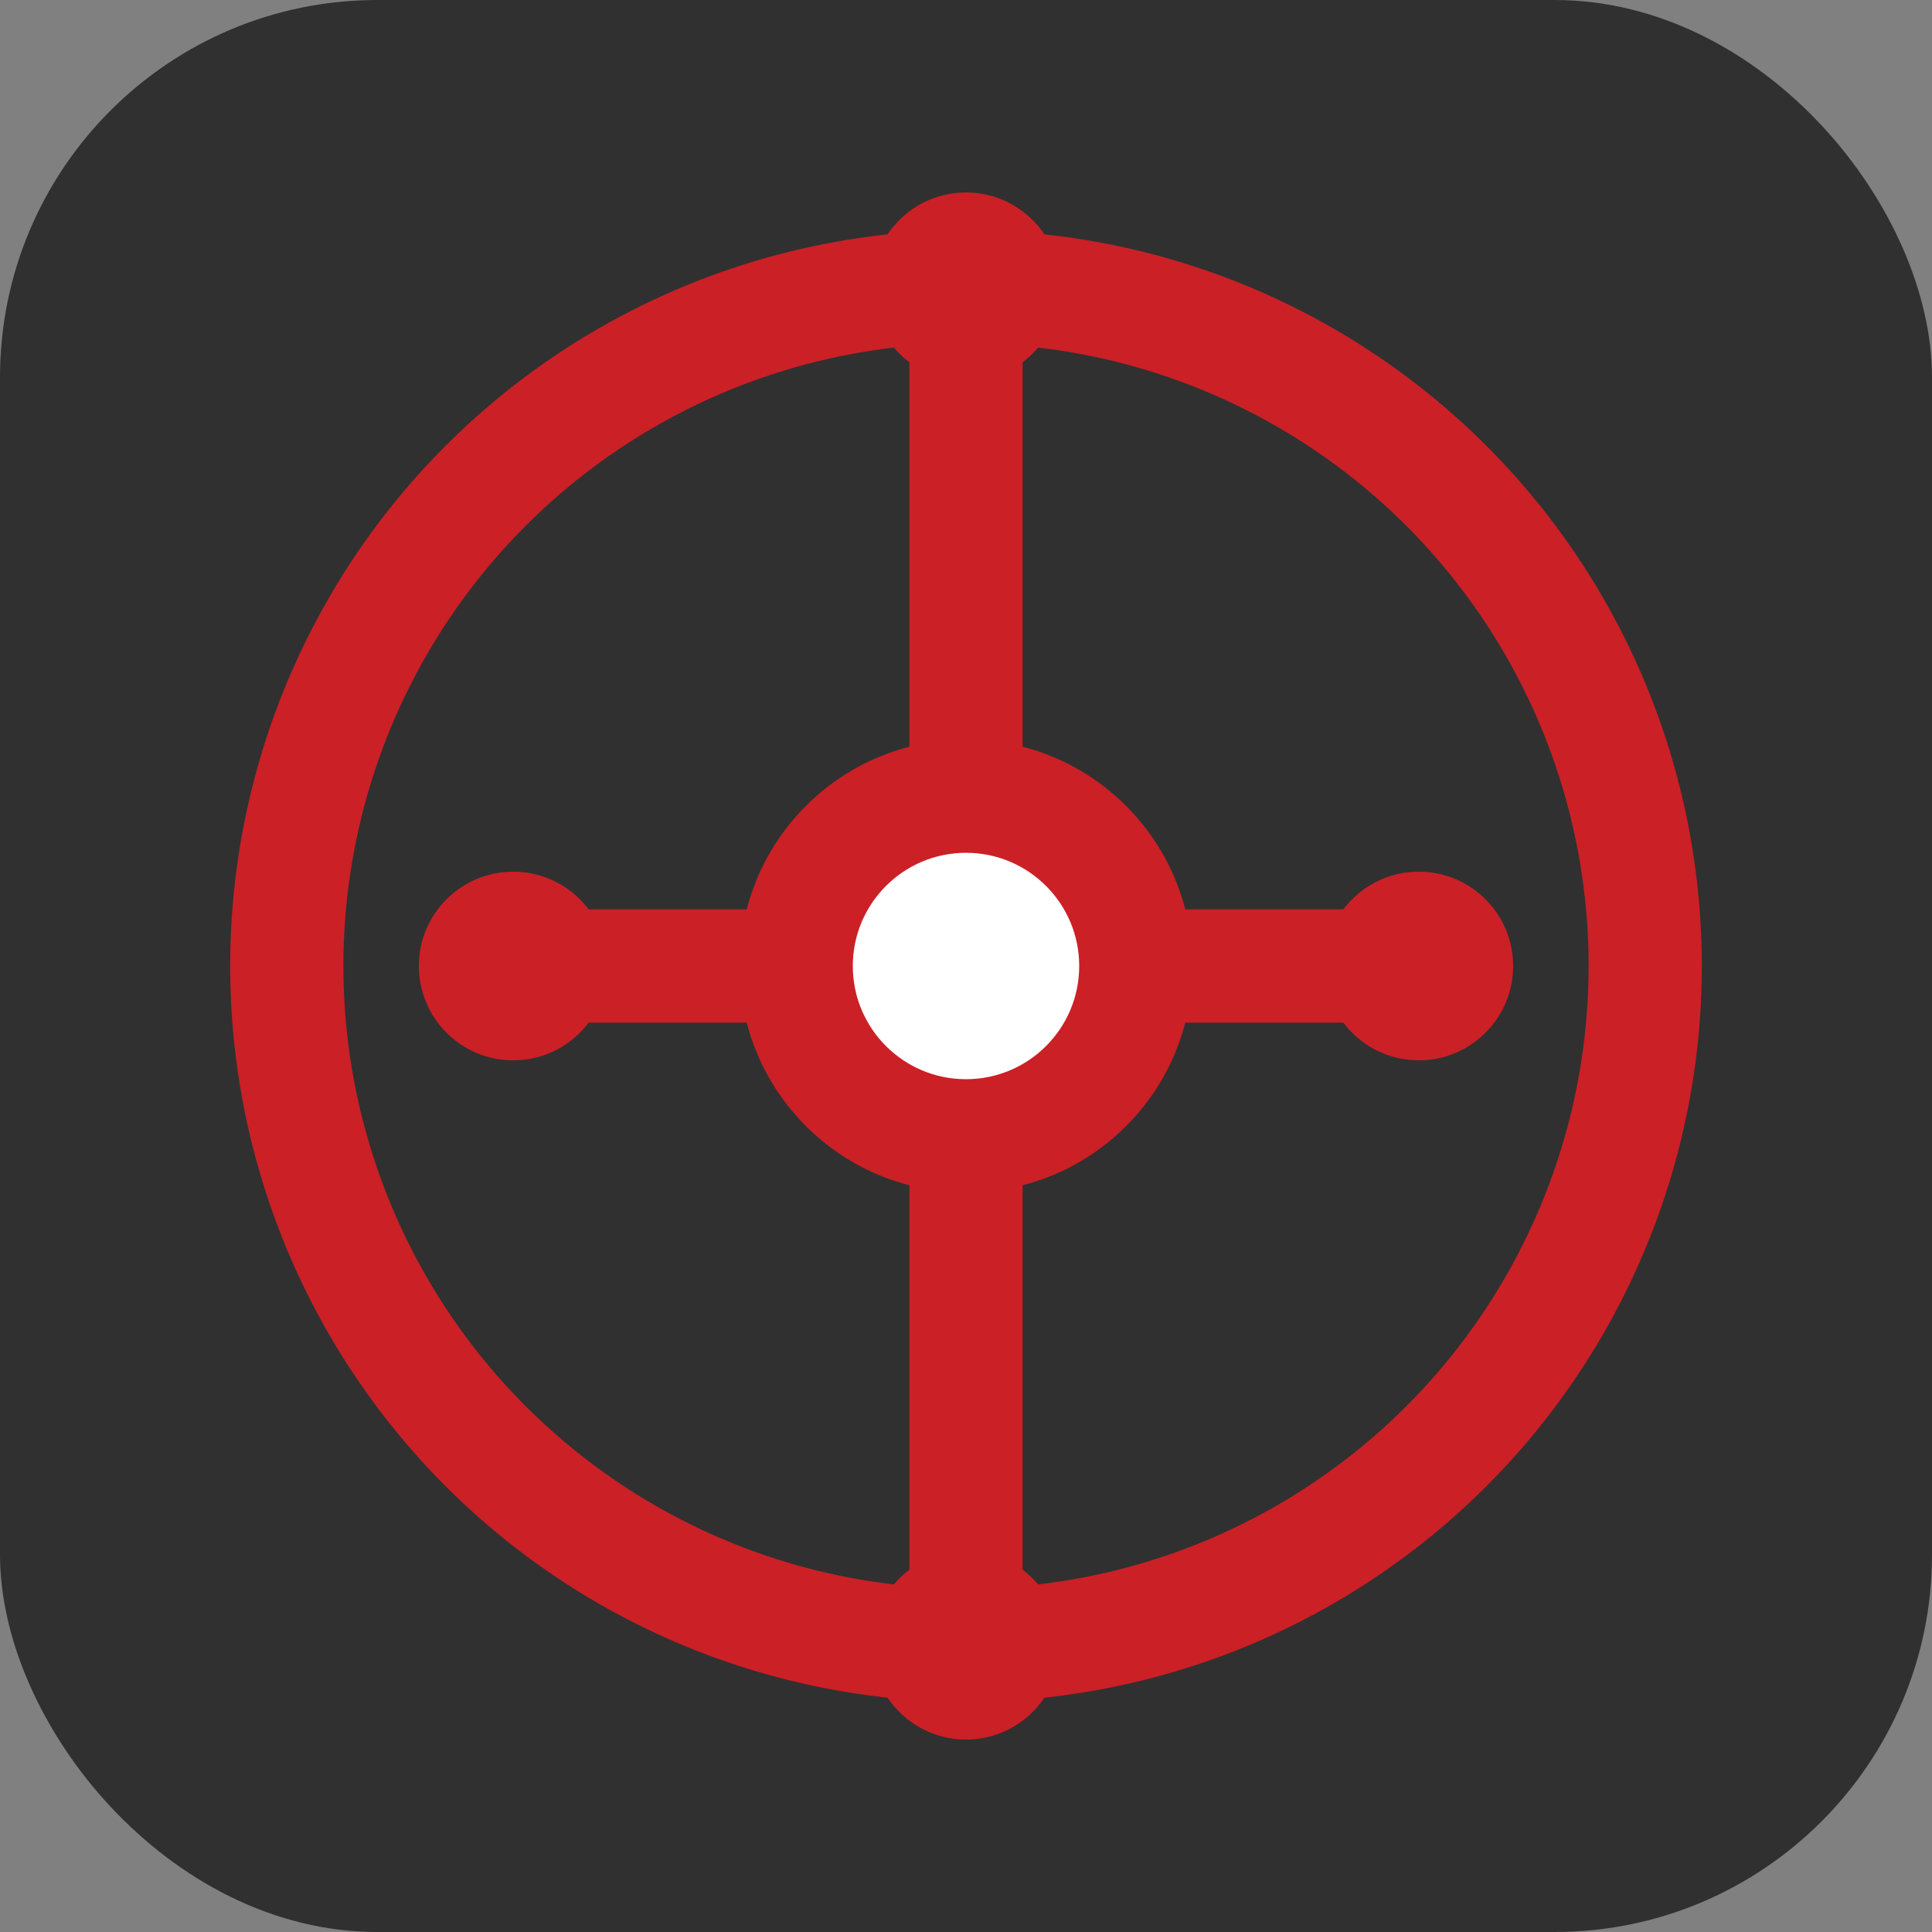 <!-- icon-512.svg -->
<svg xmlns="http://www.w3.org/2000/svg" viewBox="0 0 512 512">
  <rect x="0" y="0" width="512" height="512" fill="#808080" stroke="none"/>
  <!-- Background -->
  <rect width="512" height="512" fill="#303030" rx="100" ry="100"/>
  
  <!-- Abstract pump representation -->
  <circle cx="256" cy="256" r="180" fill="none" stroke="#cb2026" stroke-width="30"/>
  
  <!-- Flow lines -->
  <path d="M256 76 L256 436" stroke="#cb2026" stroke-width="30" stroke-linecap="round"/>
  <path d="M136 256 L376 256" stroke="#cb2026" stroke-width="30" stroke-linecap="round"/>
  
  <!-- Corner accents -->
  <circle cx="256" cy="256" r="60" fill="#cb2026"/>
  <circle cx="256" cy="256" r="30" fill="#fff"/>
  
  <!-- Dynamic corner elements -->
  <circle cx="256" cy="76" r="25" fill="#cb2026"/>
  <circle cx="256" cy="436" r="25" fill="#cb2026"/>
  <circle cx="136" cy="256" r="25" fill="#cb2026"/>
  <circle cx="376" cy="256" r="25" fill="#cb2026"/>
</svg>
